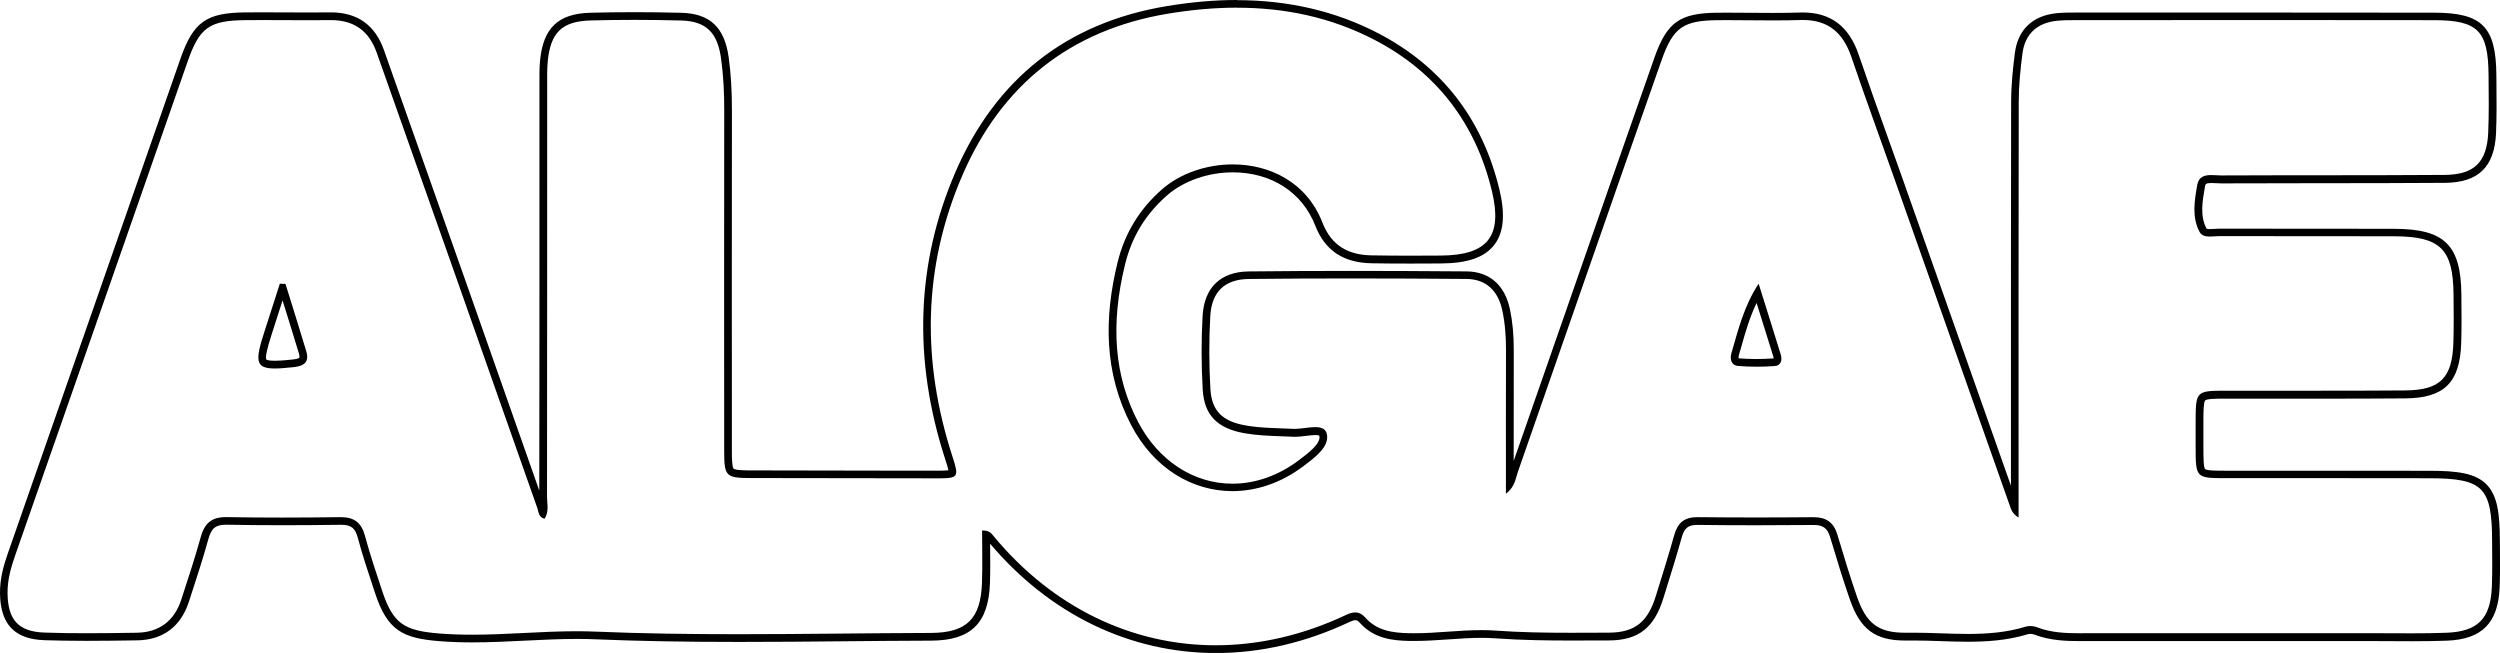 <?xml version="1.0" encoding="UTF-8"?>
<svg id="Livello_2" data-name="Livello 2" xmlns="http://www.w3.org/2000/svg" viewBox="0 0 648.87 169.47">
  <g id="Livello_1-2" data-name="Livello 1">
    <path d="m321.06,2c12.24,0,24.23,2.4,35.63,8.31,16.1,8.35,26.32,21.67,30.55,39.36,2.8,11.7-1.18,16.59-13.25,16.66-2.6.02-5.21.03-7.81.03-3.39,0-6.79-.02-10.18-.08-6-.11-10.4-2.44-12.75-8.48-4.12-10.57-13.74-15.13-23.29-15.13-6.82,0-13.6,2.32-18.32,6.44-5.86,5.11-9.69,11.39-11.54,18.86-3.59,14.49-3.55,28.84,3.48,42.34,5.83,11.19,15.81,17.16,26.29,17.16,6.24,0,12.64-2.11,18.46-6.5,2.93-2.21,6.9-5.13,6.02-8.44-.35-1.32-1.52-1.67-2.98-1.67-1.65,0-3.66.45-5.26.45-.13,0-.26,0-.38,0-4.15-.21-8.31-.16-12.44-.89-5.87-1.04-8.79-3.63-9.13-9.44-.37-6.3-.39-12.66-.03-18.97.36-6.21,3.69-9.53,10-9.6,8.82-.1,17.65-.14,26.48-.14,10,0,19.99.05,29.98.13,5.16.04,8.23,3.09,9.32,8.13.74,3.44.98,6.9.97,10.42-.05,12.13-.02,24.26-.02,37.2,2.38-1.84,2.49-3.91,3.09-5.64,12.46-35.68,24.82-71.4,37.37-107.05,2.96-8.42,5.73-10.13,14.43-10.22.89,0,1.79-.01,2.68-.01,3.9,0,7.8.07,11.7.07,2.37,0,4.73-.02,7.1-.1.23,0,.46-.01.69-.01,6.67,0,10.49,3.37,12.62,9.65,3.64,10.72,7.55,21.35,11.32,32.02,9.98,28.26,19.95,56.52,29.92,84.78.32.92.73,1.81,2.14,2.68,0-1.85,0-3.71,0-5.56,0-34.14-.03-68.27.04-102.41,0-4.14.43-8.31.96-12.43.66-5.11,3.8-7.98,8.93-8.52,1.65-.17,3.33-.17,4.99-.17,17.74,0,35.48-.02,53.21-.02,13.25,0,26.49,0,39.74.03,11.37.02,14.02,2.76,14.11,14.25.04,4.99.13,10-.09,14.98-.34,7.61-3.61,10.87-11.28,10.93-19.32.14-38.64.05-57.97.14h-.04c-.8,0-1.7-.1-2.58-.1-1.69,0-3.26.37-3.65,2.57-.71,4.01-1.45,8.35.6,12.18.53,1,1.56,1.21,2.67,1.21.82,0,1.68-.11,2.44-.11h.02c4.96.01,9.92.01,14.89.01,3.33,0,6.66,0,10,0,6.86,0,13.73,0,20.59.03,11.92.05,15.2,3.33,15.31,15.12.04,4.16.09,8.33-.04,12.49-.29,9.17-3.39,12.33-12.55,12.4-7.5.06-15,.07-22.49.07-5.51,0-11.02,0-16.53,0-2.65,0-5.3,0-7.95,0-7.07.01-7.34.3-7.38,7.28-.01,2.5,0,5,0,7.49.02,7.81.11,7.92,7.72,7.93,4.09,0,8.18,0,12.27,0,6.47,0,12.95,0,19.42,0,7.09,0,14.19,0,21.28.02,13.94.03,16.22,2.34,16.26,16.31.01,4,.1,8-.07,11.99-.35,8.11-3.63,11.49-11.72,11.8-3.03.12-6.06.15-9.1.15-3.25,0-6.5-.03-9.75-.03h-.14c-11.35,0-22.69,0-34.04,0-12.97,0-25.95,0-38.92,0h-.04c-1.07,0-2.15.01-3.22.01-3.74,0-7.46-.15-11.06-1.53-.55-.21-1.21-.34-1.84-.34-.39,0-.76.05-1.1.15-4.98,1.53-10.01,1.9-15.07,1.9-4.69,0-9.39-.32-14.07-.32-.55,0-1.1,0-1.65.01-.19,0-.38,0-.56,0-7.05,0-10.1-2.49-12.47-9.29-1.86-5.34-3.49-10.77-5.12-16.19-.94-3.14-2.87-4.51-6.14-4.51-.04,0-.07,0-.11,0-5.03.05-10.06.07-15.1.07s-9.92-.03-14.88-.08c-.05,0-.09,0-.14,0-3.32,0-5.07,1.46-5.95,4.61-1.48,5.29-3.14,10.53-4.77,15.78-2.08,6.74-5.36,9.57-12.26,9.59-3.2.01-6.41.03-9.61.03-6.6,0-13.2-.09-19.82-.57-1.21-.09-2.42-.12-3.64-.12-5.76,0-11.61.81-17.45.81-.44,0-.87,0-1.31-.01-4.29-.1-8.31-.63-11.36-4.08-.81-.91-1.66-1.31-2.6-1.31-.71,0-1.48.23-2.32.62-11.23,5.31-22.71,7.9-33.89,7.9-21.72,0-42.3-9.78-57.71-28.41-.52-.63-.94-1.38-2.92-1.39,0,4.68.13,9.15-.03,13.61-.33,9.33-3.95,12.96-13.33,12.99-16.61.05-33.23.33-49.84.33-12.38,0-24.74-.15-37.1-.67-1.64-.07-3.28-.1-4.91-.1-9.1,0-18.12.9-27.18.9-2.8,0-5.6-.09-8.41-.31-9.07-.73-12.04-2.39-14.91-11.07-1.57-4.74-3.17-9.48-4.47-14.3-.92-3.41-2.78-4.83-6.25-4.83-.06,0-.12,0-.18,0-5.04.07-10.08.11-15.11.11s-9.58-.04-14.37-.12c-.08,0-.15,0-.23,0-3.72,0-5.51,1.68-6.48,5.18-1.51,5.45-3.29,10.83-5.04,16.21-1.81,5.55-5.71,8.52-11.53,8.62-4.37.07-8.74.13-13.11.13-3.63,0-7.25-.04-10.87-.17-6.85-.23-9.49-3.36-9.59-10.13-.05-3.41.82-6.58,1.92-9.74C18.85,101.54,33.76,58.78,48.68,16.02c3.08-8.84,5.59-10.7,14.99-10.79,1.42-.01,2.83-.02,4.25-.02,4.18,0,8.36.04,12.55.04,1.73,0,3.46,0,5.19-.03.08,0,.16,0,.24,0,5.99,0,9.87,2.79,11.87,8.44,7.15,20.25,14.33,40.49,21.47,60.75,6.75,19.16,13.46,38.33,20.23,57.48.35,1,.3,2.37,1.85,2.75,1.25-1.8.65-3.84.66-5.73.04-35.47.03-70.94.04-106.41,0-2.16-.06-4.34.14-6.49.69-7.51,3.66-10.5,11.13-10.7,3.76-.1,7.53-.15,11.3-.15,4.06,0,8.12.06,12.18.16,6.56.17,9.45,3.19,10.37,9.8.62,4.47.84,8.93.83,13.44-.04,29.47-.03,58.95-.01,88.42,0,6.7.39,7.09,7.07,7.1,16.16.04,32.32.05,48.47.07h.12c5.09,0,5.31-.37,3.64-5.49-8.05-24.7-7.82-49.21,2.53-73.17,10.13-23.46,28.05-37.72,53.3-41.93,6.02-1,12.03-1.57,17.97-1.57M71.32,95.64c1.31,0,2.95-.14,4.97-.36,2.75-.3,4.03-1.4,3.19-4.16-1.75-5.82-3.58-11.62-5.38-17.43-.49-.02-.98-.04-1.47-.06-1.34,4.18-2.67,8.37-4.03,12.55-2.39,7.38-2.37,9.46,2.72,9.46m384.47-.46c1.61,0,3.22-.06,4.82-.17,1.68-.11,2.02-1.57,1.57-3.03-1.88-6.12-3.82-12.23-5.73-18.35-3.83,5.83-5.28,11.94-7.04,17.95-.48,1.63-.1,3.27,1.78,3.41,1.52.12,3.06.18,4.59.18M321.06,0c-5.79,0-11.95.54-18.3,1.6-25.88,4.32-44.31,18.82-54.8,43.11-10.17,23.56-11.05,48.65-2.6,74.58.21.65.66,2.01.79,2.78-.72.09-1.98.09-2.53.09h-11.04c-12.52-.02-25.04-.04-37.55-.07-1.46,0-4.18-.01-4.62-.46-.45-.45-.45-3.18-.45-4.65-.02-27.93-.03-57.98.01-88.42,0-5.07-.27-9.56-.85-13.72-1.08-7.77-4.87-11.33-12.3-11.52-4.12-.11-8.23-.16-12.24-.16s-7.64.05-11.35.15c-8.38.22-12.28,3.97-13.07,12.52-.17,1.83-.16,3.66-.15,5.43,0,.41,0,.83,0,1.24v28.25c0,25.1,0,51.04-.04,76.58-3.27-9.27-6.53-18.55-9.79-27.83-3.02-8.59-6.04-17.18-9.06-25.76-3.9-11.08-7.82-22.15-11.74-33.22-3.25-9.17-6.49-18.35-9.73-27.53-2.29-6.49-6.92-9.78-13.75-9.78h-.27c-1.72.02-3.44.03-5.17.03-2.09,0-4.17-.01-6.26-.02-2.09-.01-4.19-.02-6.28-.02-1.42,0-2.85,0-4.27.02-10.18.1-13.49,2.48-16.86,12.14l-8.23,23.59C26.39,73.85,14.22,108.75,2.03,143.64.99,146.62-.06,150.18,0,154.07c.13,7.99,3.79,11.83,11.53,12.09,3.33.11,6.91.17,10.94.17,4.27,0,8.47-.06,13.14-.13,6.68-.1,11.31-3.56,13.41-10l.44-1.35c1.59-4.87,3.23-9.91,4.63-14.95.78-2.81,1.89-3.71,4.56-3.71h.19c4.62.08,9.33.13,14.41.13,4.75,0,9.7-.04,15.14-.11h.15c2.59,0,3.64.81,4.32,3.35,1.17,4.36,2.61,8.7,4,12.9l.5,1.51c3.2,9.68,7.14,11.67,16.65,12.44,2.66.21,5.47.32,8.57.32,4.57,0,9.19-.23,13.66-.45,4.43-.22,9.02-.45,13.52-.45,1.71,0,3.29.03,4.83.1,10.96.46,22.78.68,37.18.68,9.1,0,18.36-.08,27.31-.17,7.39-.07,15.03-.14,22.54-.16,10.37-.03,14.95-4.49,15.32-14.92.11-3.1.08-6.13.05-9.33,0-.3,0-.61,0-.91,15.47,18.3,36.25,28.37,58.6,28.37,11.69,0,23.38-2.72,34.74-8.09.61-.29,1.1-.43,1.47-.43.19,0,.54,0,1.1.63,3.72,4.2,8.56,4.65,12.82,4.75.45.01.9.01,1.35.01,2.99,0,6-.21,8.91-.41,2.82-.2,5.73-.4,8.53-.4,1.25,0,2.39.04,3.49.12,7.04.51,14.04.58,19.96.58,2.11,0,4.22,0,6.33-.02h3.29c7.65-.04,11.76-3.23,14.16-11.01l.91-2.94c1.31-4.21,2.66-8.56,3.87-12.89.66-2.36,1.67-3.15,4.02-3.15h.11c4.76.06,9.78.09,14.91.09,4.83,0,9.77-.02,15.12-.07h.09c2.4,0,3.55.84,4.22,3.09l.05.16c1.59,5.3,3.24,10.78,5.1,16.11,2.7,7.75,6.6,10.63,14.36,10.63.2,0,.4,0,.6,0,.54,0,1.08-.01,1.62-.01,2.3,0,4.67.08,6.96.16,2.32.08,4.73.16,7.1.16,4.28,0,9.93-.23,15.66-1.98.07-.02.24-.06.51-.06.37,0,.79.08,1.12.2,4.02,1.54,8.19,1.67,11.78,1.67.54,0,1.08,0,1.62,0,.53,0,1.07,0,1.6,0,13.01,0,25.98,0,38.96,0,11.35,0,22.69,0,34.04,0h.14c1.62,0,3.24,0,4.86.02,1.63,0,3.26.02,4.89.02,3.68,0,6.51-.05,9.17-.15,9.04-.35,13.24-4.58,13.64-13.71.14-3.1.11-6.24.09-9.27,0-.94-.01-1.87-.02-2.81-.02-7.16-.6-11.87-3.5-14.79-2.91-2.92-7.61-3.5-14.76-3.51-7.09-.01-14.19-.02-21.28-.02h-9.71s-9.71,0-9.71,0c-4.09,0-8.18,0-12.27,0-2.16,0-4.85,0-5.27-.43-.44-.45-.44-3.13-.45-5.5,0-2.49-.01-4.98,0-7.48.01-1.76.03-4.41.46-4.84.45-.44,3.14-.45,4.93-.45,2.65,0,5.3,0,7.95,0s5.51,0,8.26,0c2.76,0,5.51,0,8.27,0,6.63,0,14.49,0,22.51-.07,10.13-.08,14.2-4.1,14.53-14.34.13-3.92.09-7.9.05-11.74v-.83c-.13-12.89-4.34-17.04-17.31-17.1-7.03-.03-14.05-.03-20.6-.03h-5s-5,0-5,0c-4.96,0-9.92,0-14.88-.01-.46,0-.9.03-1.33.06-.4.03-.78.05-1.13.05-.72,0-.89-.12-.89-.12-1.77-3.3-1.08-7.17-.41-10.92.11-.61.16-.92,1.68-.92.39,0,.8.02,1.23.05.44.03.9.05,1.34.05h.05c8.3-.04,16.75-.04,24.92-.05,10.83,0,22.03-.01,33.05-.09,8.67-.06,12.88-4.14,13.27-12.84.19-4.32.15-8.7.11-12.93l-.02-2.16c-.09-12.58-3.71-16.22-16.1-16.24-13.25-.02-26.49-.03-39.74-.03-11.44,0-22.88,0-34.32,0h-18.9s-.16,0-.16,0c-1.64,0-3.34,0-5.04.18-6.13.65-9.93,4.29-10.7,10.26-.45,3.48-.97,8.06-.98,12.68-.06,26.24-.05,52.92-.05,78.73,0,6.98,0,13.97,0,20.95-4-11.33-8-22.66-12-34-5.39-15.28-10.78-30.56-16.18-45.83-1.29-3.66-2.6-7.3-3.91-10.95-2.47-6.89-5.02-14.01-7.41-21.04-2.51-7.4-7.26-11-14.51-11-.25,0-.5,0-.75.01-2.09.07-4.33.1-7.03.1-1.94,0-3.89-.02-5.83-.03-1.96-.02-3.91-.03-5.87-.03-.9,0-1.8,0-2.7.01-9.75.09-13.1,2.47-16.3,11.55-8.04,22.84-16.13,46.1-23.96,68.58-4.2,12.07-8.4,24.14-12.61,36.2,0-.71,0-1.42,0-2.12,0-9.14-.01-17.77.02-26.51.02-4.07-.32-7.61-1.02-10.85-1.34-6.22-5.34-9.67-11.26-9.71-11.53-.09-21.06-.13-30-.13-9.5,0-18.17.05-26.5.14-7.3.08-11.55,4.16-11.98,11.49-.36,6.28-.35,12.74.03,19.2.39,6.55,3.71,10.03,10.78,11.29,3.23.57,6.46.69,9.59.8,1.03.04,2.06.07,3.1.13.16,0,.32.01.48.01.92,0,1.9-.12,2.84-.24.88-.11,1.71-.21,2.42-.21s.97.11,1.04.14c0,0,0,.02.01.05.52,1.94-2.88,4.51-5.13,6.2l-.17.13c-5.28,3.99-11.25,6.1-17.25,6.1-10.11,0-19.27-6.01-24.52-16.09-6.13-11.78-7.22-25.17-3.32-40.94,1.76-7.13,5.33-12.96,10.91-17.83,4.27-3.73,10.63-5.95,17.01-5.95,10.04,0,18.05,5.18,21.43,13.85,2.5,6.43,7.27,9.61,14.58,9.75,3.06.06,6.4.08,10.21.08,2.61,0,5.22-.01,7.82-.03,6.89-.04,11.28-1.56,13.81-4.79,2.48-3.16,2.93-7.85,1.38-14.34-4.4-18.39-15.02-32.08-31.57-40.67-10.91-5.66-23.21-8.54-36.55-8.54h0ZM71.32,93.64c-1.84,0-2.18-.32-2.19-.32-.32-.51.14-2.71,1.37-6.52.93-2.88,1.86-5.77,2.78-8.65l.06-.17c.14.46.29.92.43,1.38,1.26,4.04,2.56,8.22,3.8,12.34.26.86.14,1.13.14,1.14,0,0-.28.32-1.63.46-2.2.24-3.66.34-4.75.34h0Zm379.92-.65c-.02-.13-.03-.42.09-.85.21-.71.41-1.42.61-2.12,1.12-3.94,2.2-7.72,3.98-11.39l.16.51c1.38,4.4,2.81,8.95,4.19,13.43.06.19.08.34.09.45-1.57.1-3.11.16-4.57.16s-3.02-.06-4.43-.17c-.05,0-.09,0-.11-.02h0Z"/>
  </g>
</svg>
